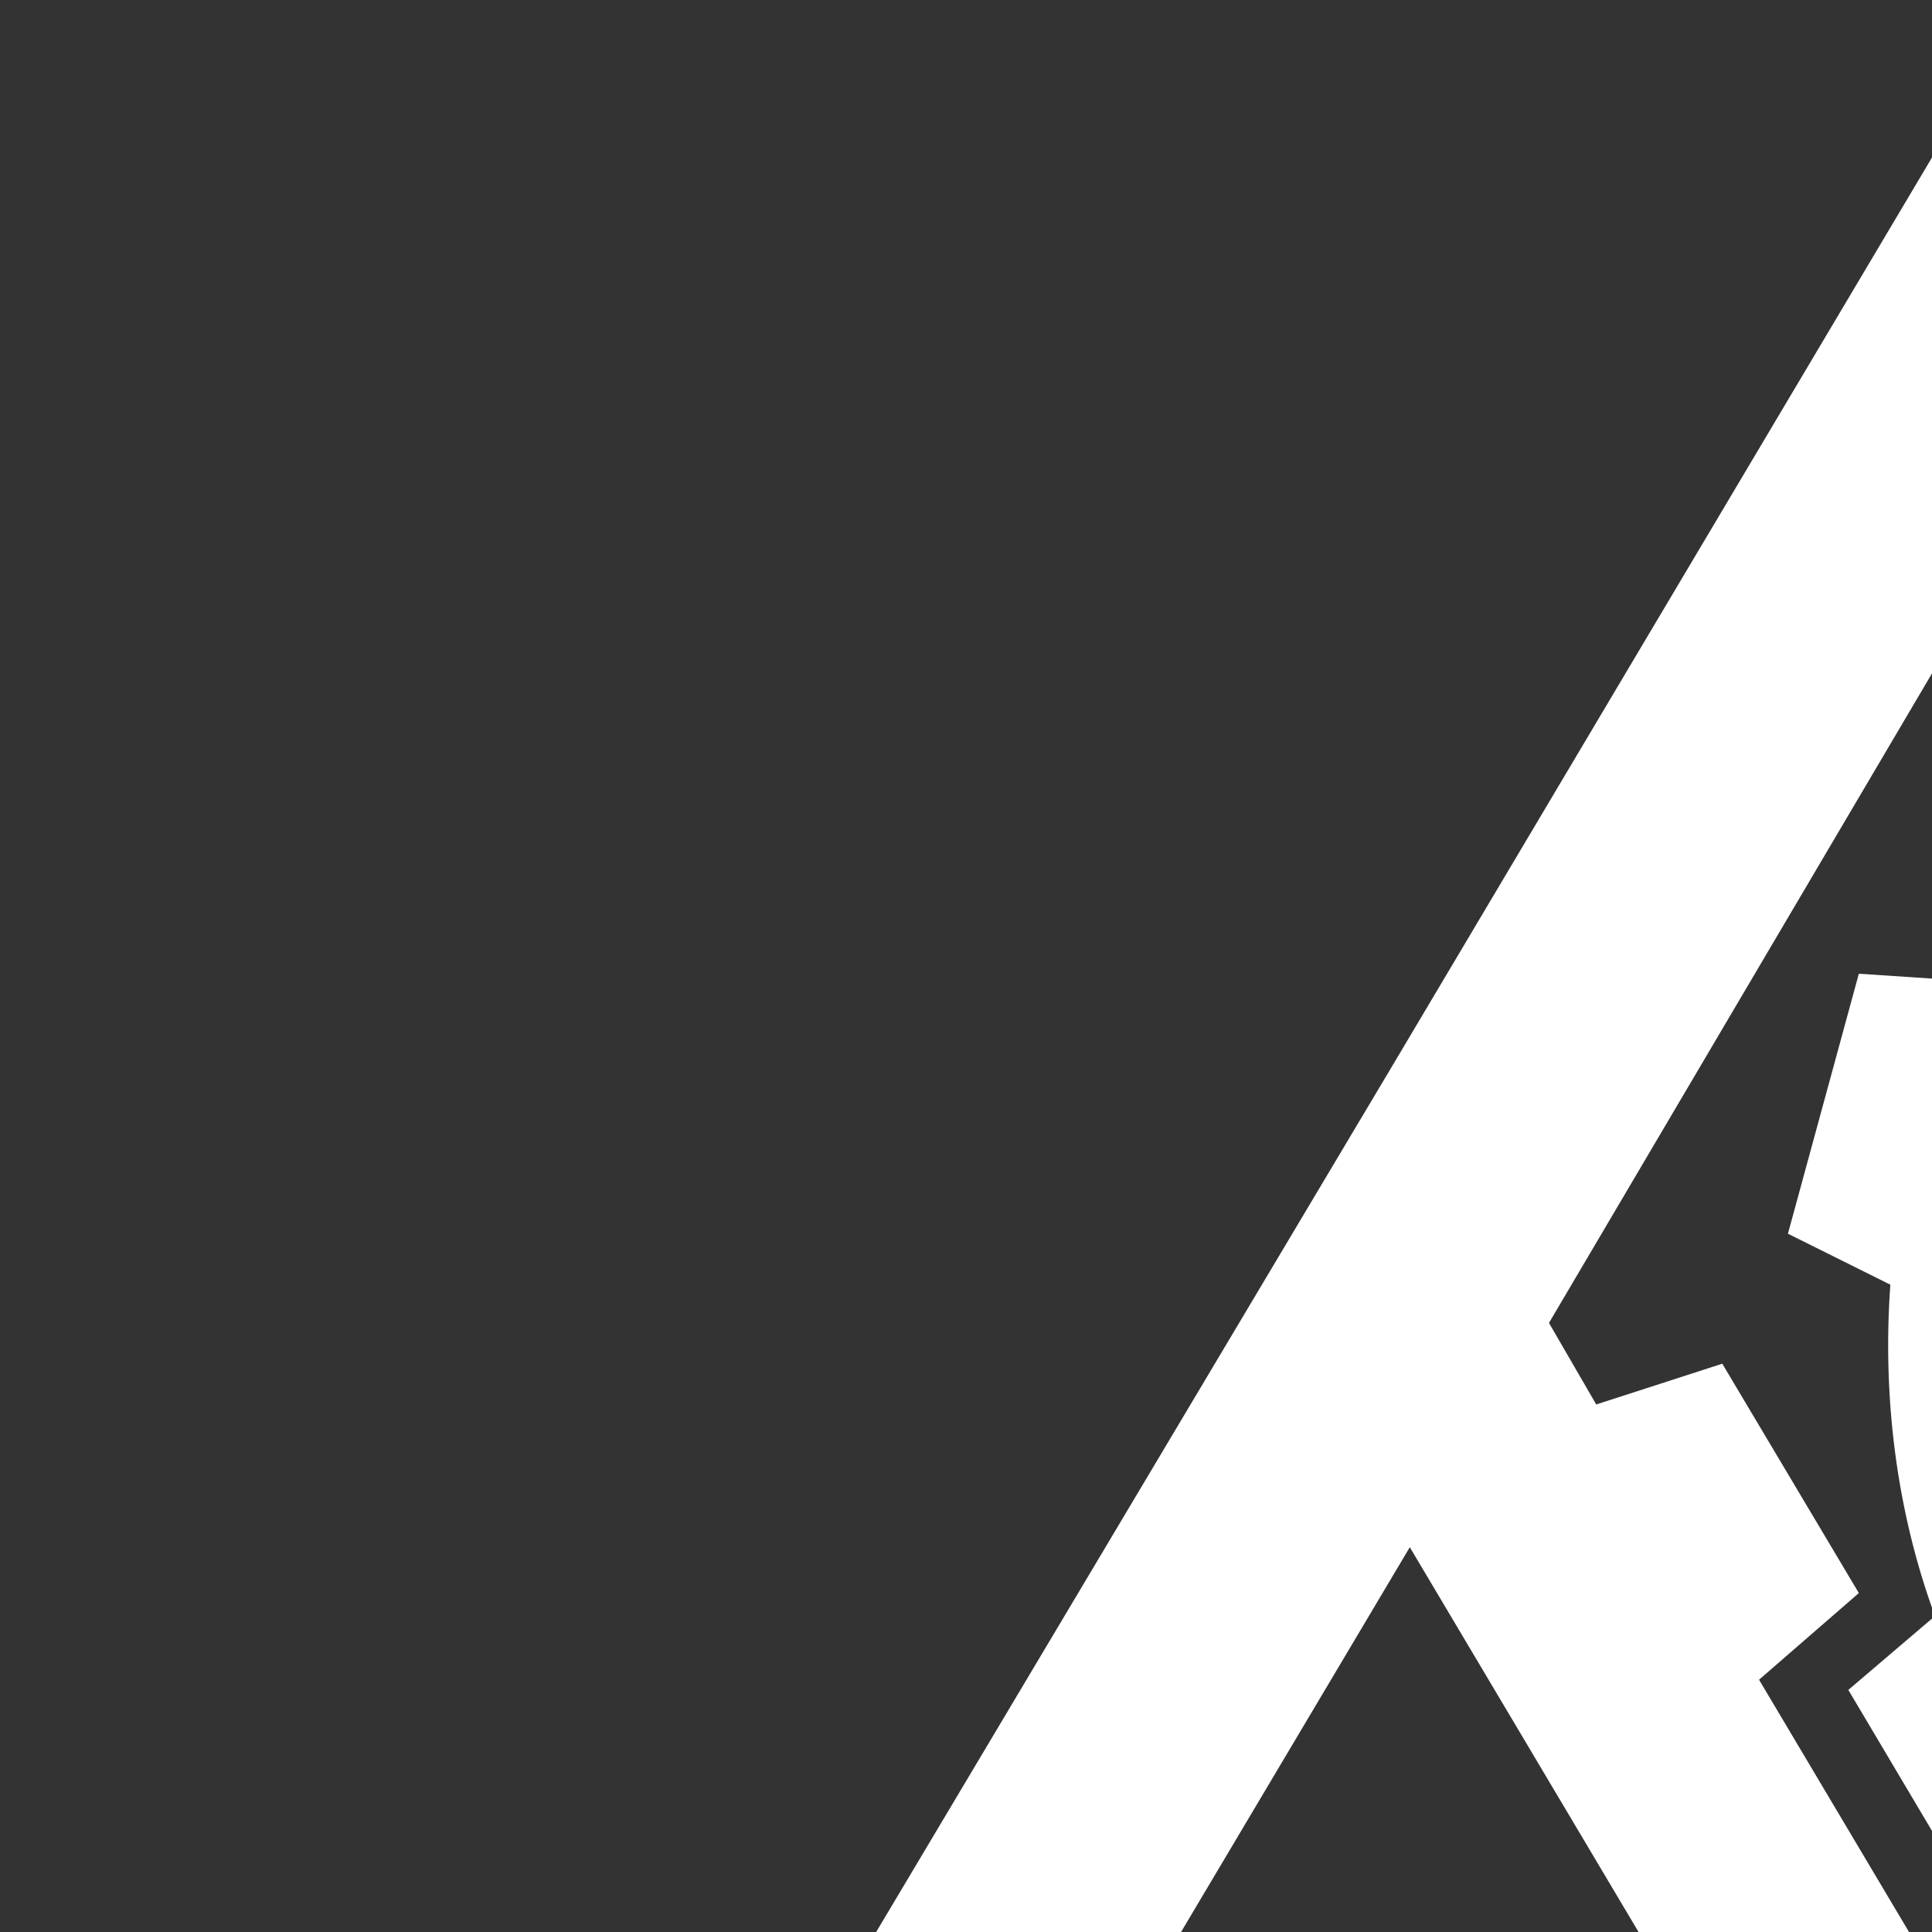 <svg width="160" height="160" viewBox="0 0 100 100" fill="none" xmlns="http://www.w3.org/2000/svg">
<rect x="0" y="0" width="100" height="100" fill="#333333" stroke="none"/>
<path d="M207.8 174.8L169.064 109.632L172.87 107.522L170.967 101.981C175.588 98.156 179.258 93.406 181.84 88.262L187.82 88.657L191.49 75.202L186.189 72.563C186.597 66.891 185.918 60.955 183.879 55.414L188.364 51.589L181.161 39.452L175.452 41.299C171.51 36.814 166.617 33.252 161.317 30.745L161.725 24.941L147.861 21.379L145.143 26.524C139.298 26.128 133.182 26.788 127.474 28.767L123.532 24.413L119.727 26.524L104.368 0.8L72.156 55.018L20.508 141.689L0.8 174.8H143.376H207.8ZM116.872 48.554L148.405 101.585C146.638 101.981 144.871 102.113 143.104 102.245C142.696 102.245 142.424 102.245 142.017 102.245C135.493 102.245 129.377 100.266 124.212 96.968C122.445 95.913 120.95 94.594 119.455 93.275C114.698 88.789 111.3 82.985 109.941 76.389C109.533 74.674 109.397 72.959 109.261 71.112C109.261 70.585 109.261 70.057 109.261 69.529C109.261 63.197 111.028 57.261 114.154 52.248C114.969 50.929 115.921 49.742 116.872 48.554ZM134.405 37.737C136.444 37.209 138.619 36.946 140.929 36.814C141.337 36.814 141.609 36.814 142.017 36.814C148.541 36.814 154.657 38.792 159.822 42.09C161.589 43.146 163.084 44.465 164.579 45.784C169.336 50.269 172.734 56.074 174.093 62.67C174.501 64.385 174.637 66.099 174.772 67.946C174.772 68.474 174.772 69.002 174.772 69.529C174.772 75.861 173.006 81.798 169.879 86.811C168.928 88.394 167.705 89.977 166.482 91.428C164.851 93.275 163.084 94.858 161.045 96.177L127.746 40.112C129.784 39.056 132.095 38.265 134.405 37.737ZM104.368 27.447L111.028 38.792C107.358 42.354 104.368 46.312 102.193 50.797L96.213 50.401L92.543 63.857L97.844 66.495C97.436 72.168 98.116 78.104 100.155 83.645L95.669 87.47L102.873 99.607L108.581 97.76C112.523 102.245 117.416 105.807 122.717 108.313L122.309 114.118L136.172 117.679L138.891 112.535C143.92 112.93 149.084 112.403 153.977 111.084L184.015 161.608H135.493L128.289 149.472L133.454 145.118L126.386 133.246L119.862 135.356L109.669 118.207L114.834 113.854L107.766 101.981L101.242 104.092L91.048 86.942L96.213 82.457L89.145 70.585L82.621 72.695L80.175 68.474L104.368 27.447ZM24.585 161.476L72.971 80.083L121.357 161.476H24.585Z" fill="white"/>
</svg>
